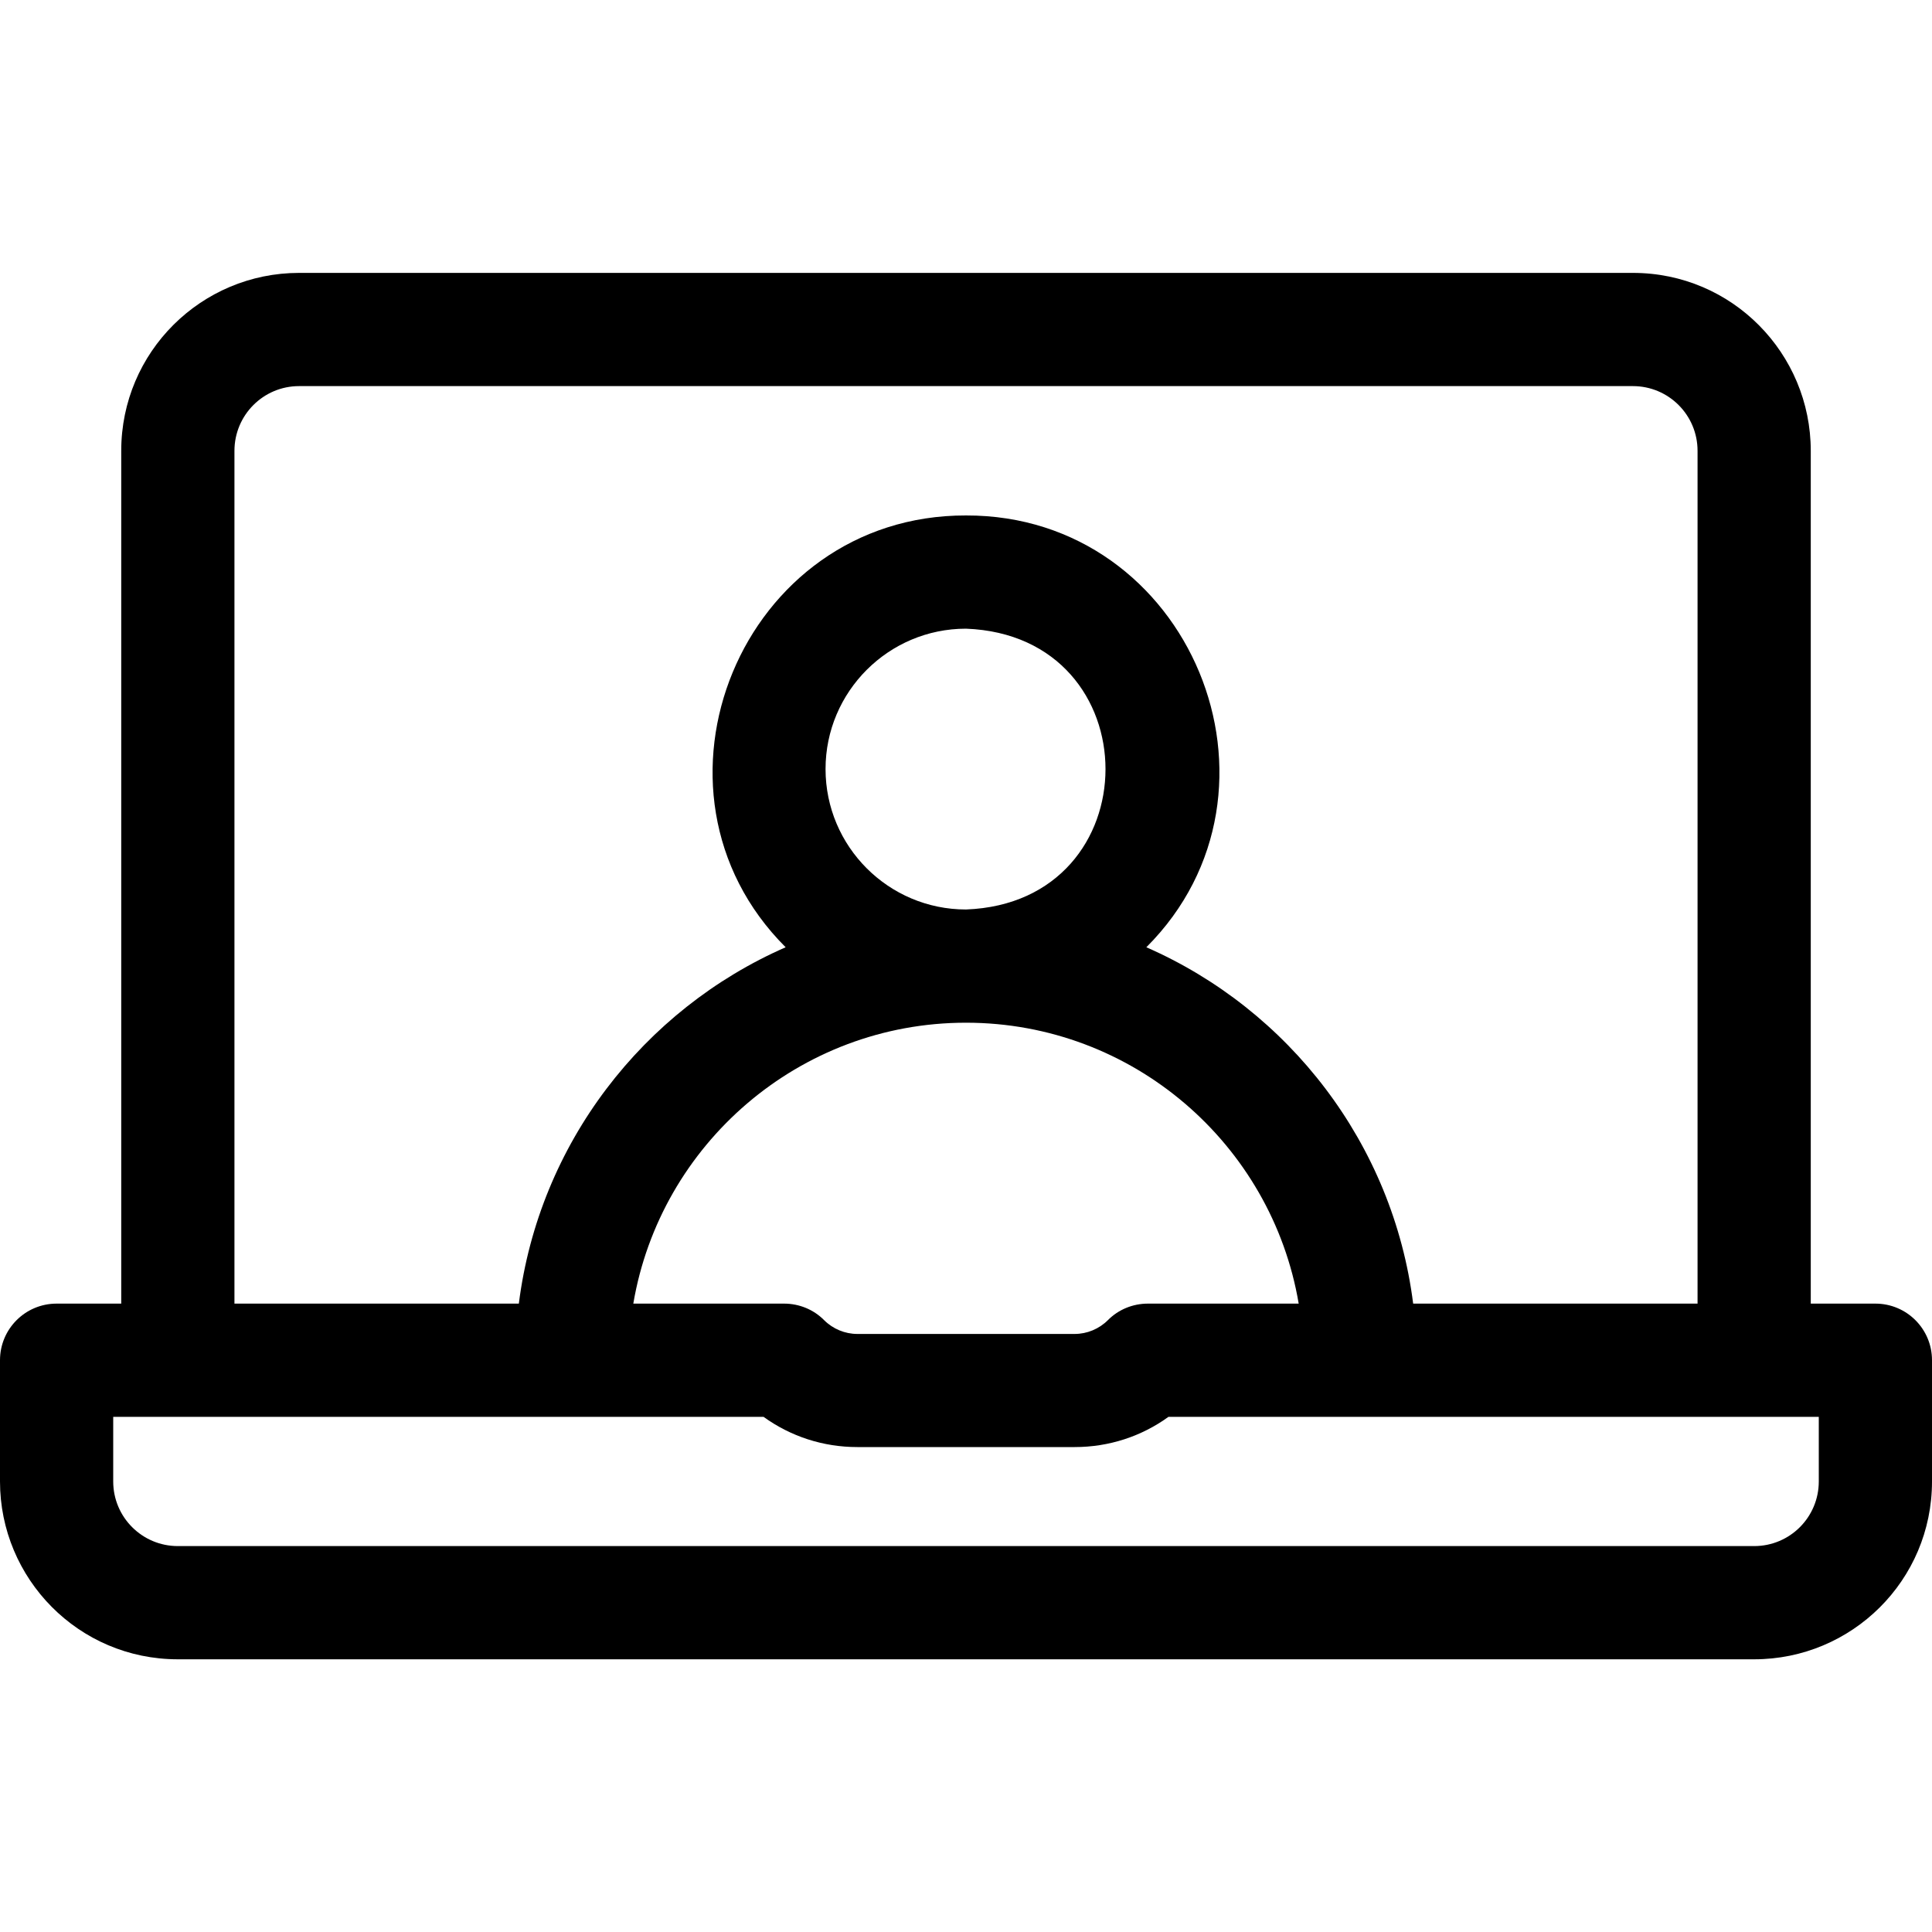 <svg viewBox="0 0 20 20" xmlns="http://www.w3.org/2000/svg">
<path d="M19.414 13.495H18.745V4.667C18.745 3.66 17.932 2.825 16.904 2.825H3.096C2.086 2.825 1.255 3.642 1.255 4.667V13.495H0.586C0.262 13.495 0 13.757 0 14.081V15.336C0 16.342 0.813 17.177 1.841 17.177H18.159C19.169 17.177 20 16.361 20 15.336V14.081C20 13.757 19.738 13.495 19.414 13.495ZM2.427 4.667C2.427 4.298 2.725 3.997 3.096 3.997H16.904C17.273 3.997 17.573 4.296 17.573 4.667V13.495H14.629C14.42 11.84 13.342 10.452 11.867 9.806C13.494 8.181 12.324 5.33 10 5.336C7.676 5.33 6.506 8.182 8.133 9.806C6.658 10.452 5.58 11.84 5.371 13.495H2.427V4.667ZM10 10.587C11.727 10.587 13.165 11.846 13.444 13.495H11.883C11.727 13.495 11.578 13.556 11.469 13.666C11.378 13.757 11.253 13.809 11.125 13.809H8.875C8.747 13.809 8.622 13.757 8.531 13.666C8.422 13.556 8.273 13.495 8.117 13.495H6.556C6.835 11.846 8.273 10.587 10 10.587ZM8.546 7.961C8.546 7.16 9.198 6.508 10 6.508C11.926 6.581 11.925 9.343 10 9.415C9.198 9.415 8.546 8.763 8.546 7.961ZM18.828 15.336C18.828 15.705 18.53 16.005 18.159 16.005H1.841C1.472 16.005 1.172 15.706 1.172 15.336V14.667H7.904C8.185 14.87 8.521 14.98 8.875 14.98H11.125C11.479 14.98 11.816 14.87 12.096 14.667H18.828V15.336Z" fill="inherit"/>
</svg>
